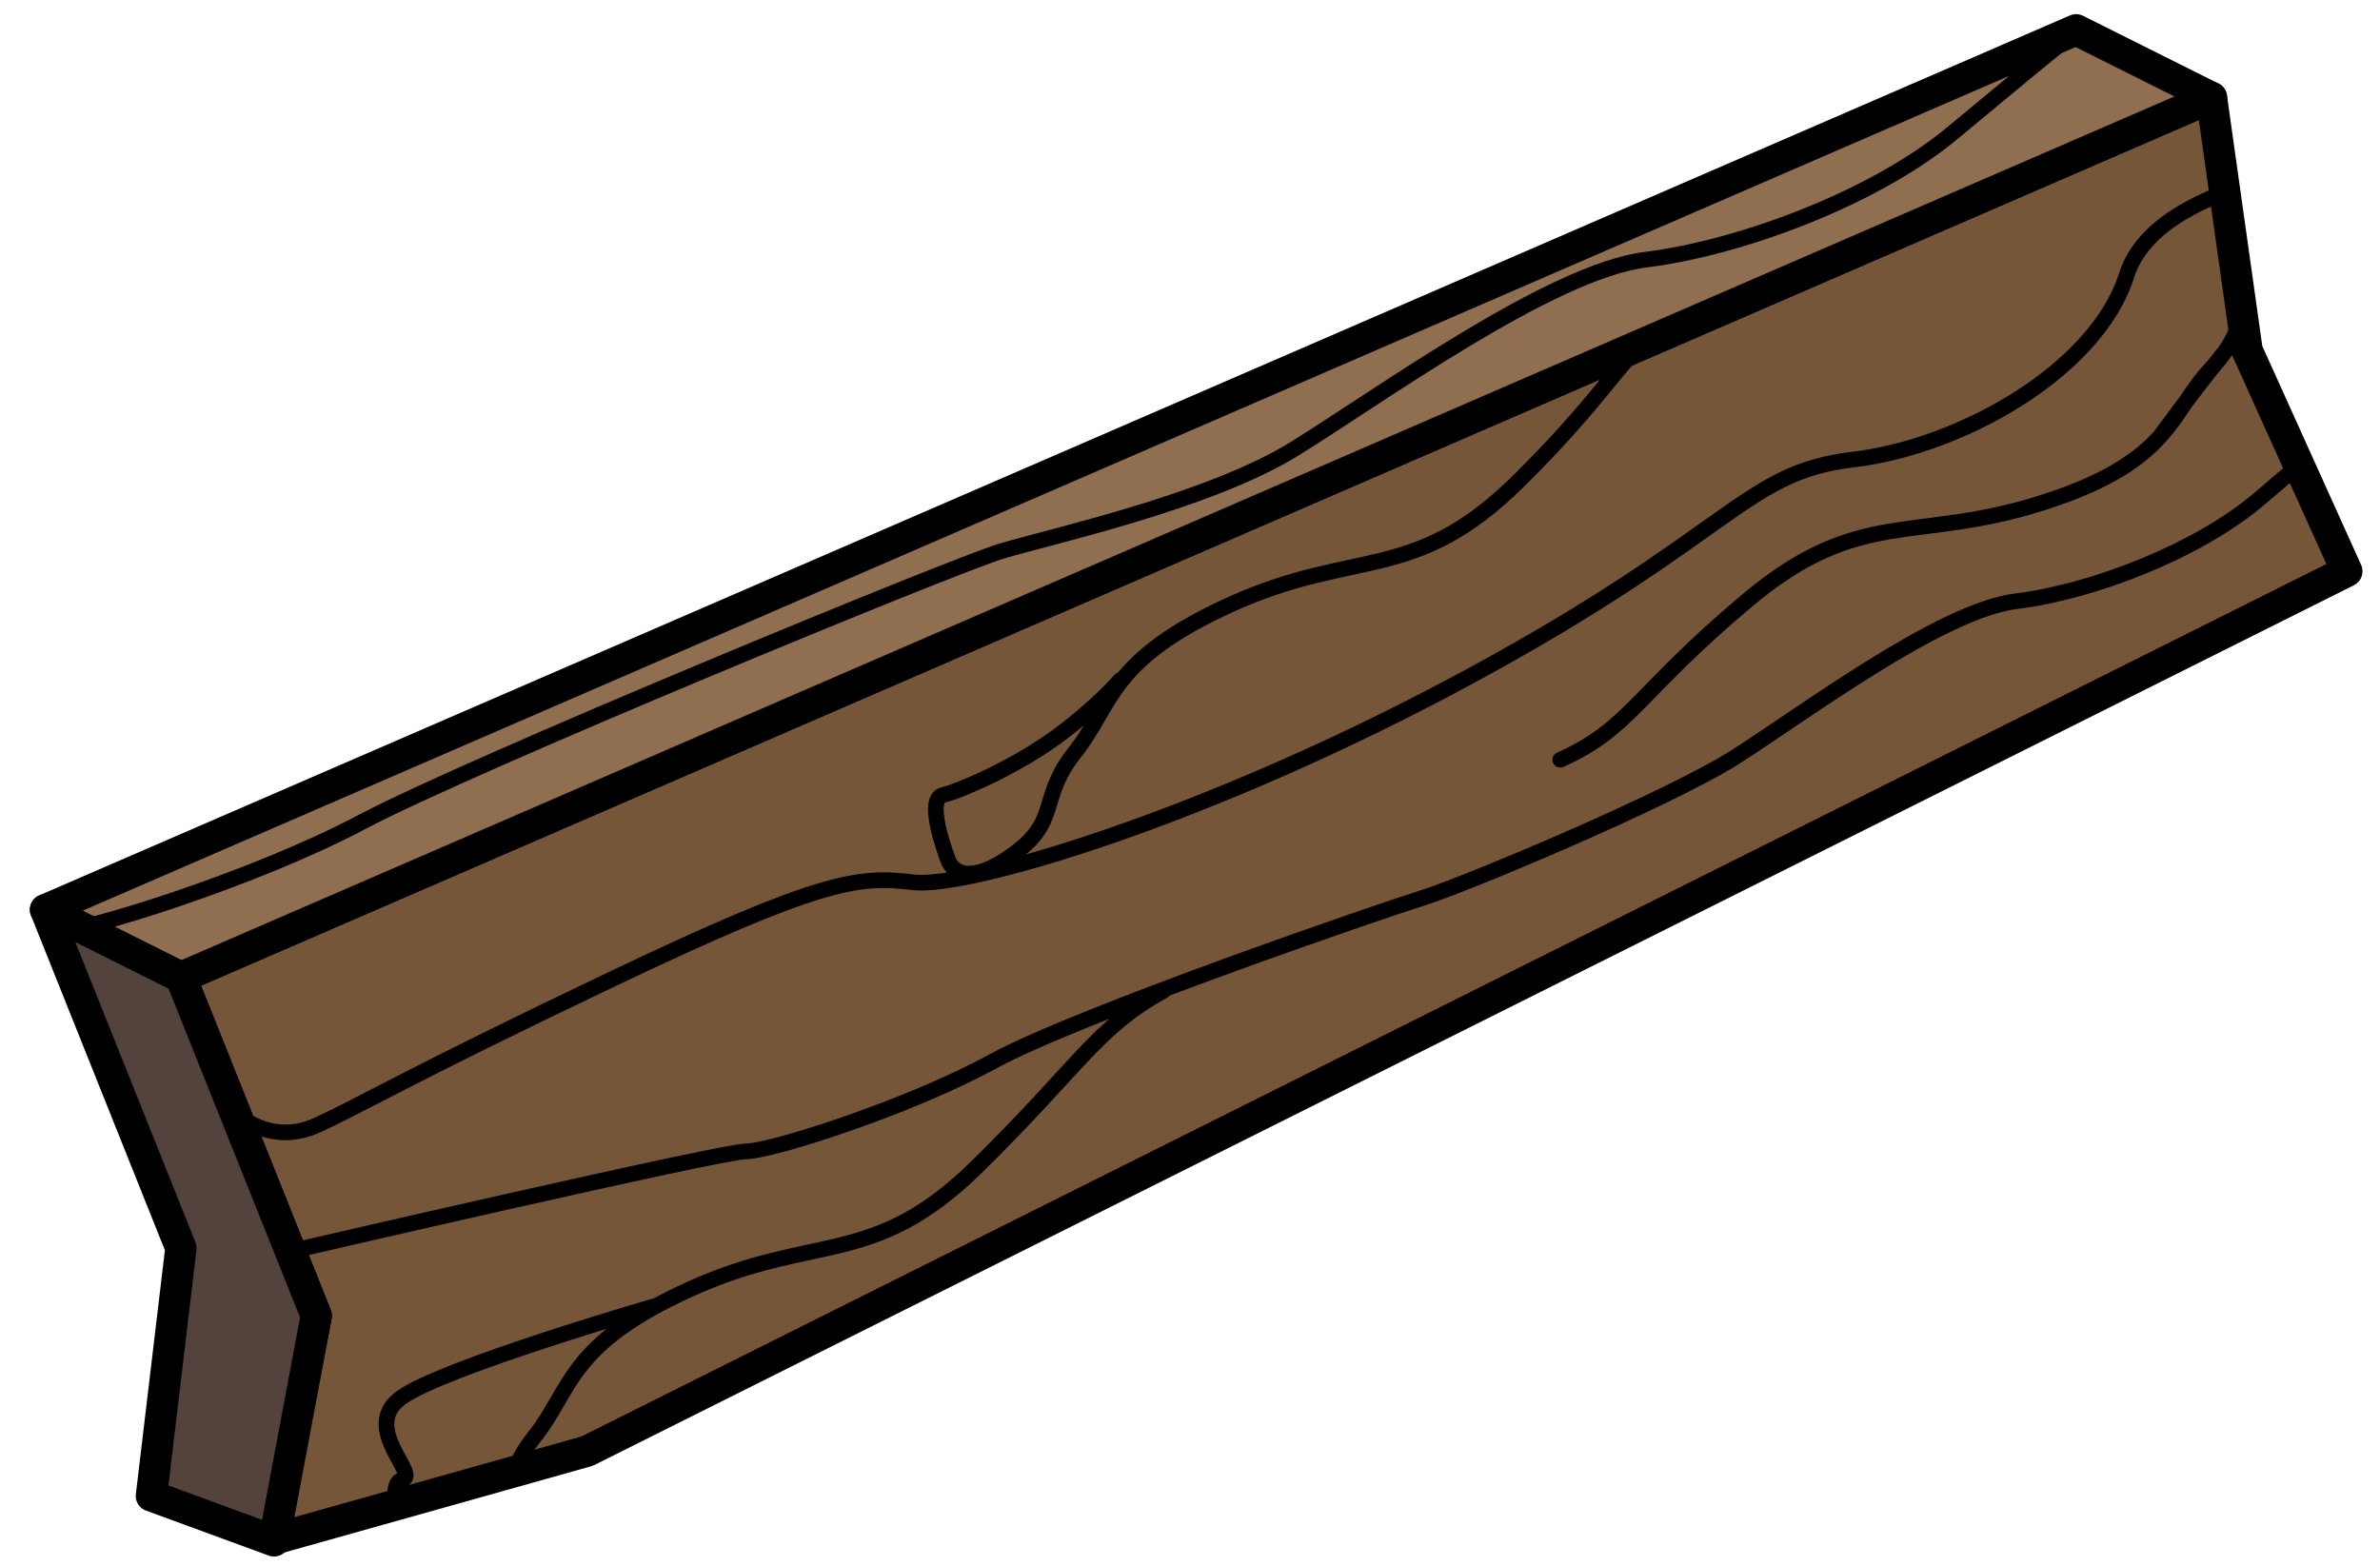 <?xml version="1.0" encoding="UTF-8" standalone="no"?><!DOCTYPE svg PUBLIC "-//W3C//DTD SVG 1.1//EN" "http://www.w3.org/Graphics/SVG/1.1/DTD/svg11.dtd"><svg width="100%" height="100%" viewBox="0 0 76 50" version="1.1" xmlns="http://www.w3.org/2000/svg" xmlns:xlink="http://www.w3.org/1999/xlink" xml:space="preserve" xmlns:serif="http://www.serif.com/" style="fill-rule:evenodd;clip-rule:evenodd;stroke-linecap:round;stroke-linejoin:round;stroke-miterlimit:1.5;"><g id="sign04"><path d="M5.777,31.211l64.841,-28.098l1.138,8.077l3.185,7.053l-56.196,28.098l-10.039,2.822l1.393,-7.145l-4.322,-10.807Z" style="fill:#755639;"/><clipPath id="_clip1"><path d="M5.777,31.211l64.841,-28.098l1.138,8.077l3.185,7.053l-56.196,28.098l-10.039,2.822l1.393,-7.145l-4.322,-10.807Z"/></clipPath><g clip-path="url(#_clip1)"><path d="M20.981,41.687c0,0 -6.858,1.987 -8.173,2.946c-1.314,0.959 0.622,2.476 0.034,2.622c-0.587,0.145 0.177,2.088 0.177,2.088c0,0 0.325,1.019 1.975,-0.124c1.65,-1.143 0.861,-1.814 2.071,-3.337c1.209,-1.523 1.053,-2.942 4.985,-4.722c3.978,-1.8 5.839,-0.649 9.151,-3.908c3.329,-3.276 3.79,-4.415 5.946,-5.609" style="fill:none;stroke:#000;stroke-width:0.5px;"/><path d="M74.941,5.274c0,0 -6.07,0.479 -7.032,3.517c-0.963,3.037 -5.285,5.479 -8.745,5.886c-3.46,0.407 -3.813,2.354 -12.165,6.886c-8.352,4.531 -16.119,6.83 -17.857,6.611c-1.738,-0.219 -2.978,-0.064 -9.646,3.115c-6.668,3.179 -8.016,4.032 -9.397,4.652c-1.38,0.62 -2.396,-0.269 -2.396,-0.269" style="fill:none;stroke:#000;stroke-width:0.5px;"/><path d="M9.329,39.944c0,0 13.696,-3.176 14.49,-3.176c0.794,0 5.17,-1.389 7.894,-2.878c2.725,-1.488 12.487,-4.839 13.734,-5.223c1.247,-0.384 7.797,-3.113 9.98,-4.502c2.184,-1.39 6.547,-4.671 8.956,-4.966c2.408,-0.294 5.782,-1.584 7.767,-3.272c1.985,-1.687 3.771,-3.275 4.267,-3.473c0.497,-0.199 1.16,-0.945 1.16,-0.945" style="fill:none;stroke:#000;stroke-width:0.5px;"/><path d="M68.98,13.933c0,0 3.533,-4.876 4.924,-5.72c1.392,-0.845 0.439,2.629 1.037,2.534c0.598,-0.095 0,-2.096 0,-2.096c0,0 -0.238,-1.043 -1.978,-0.043c-1.74,1 -1.01,1.735 -2.345,3.151c-1.334,1.415 -1.256,2.966 -5.365,4.284c-4.11,1.318 -5.872,0.12 -9.449,3.123c-3.577,3.002 -3.732,4.088 -5.981,5.096" style="fill:none;stroke:#000;stroke-width:0.5px;"/></g><path d="M5.777,31.211l64.841,-28.098l1.138,8.077l3.185,7.053l-56.196,28.098l-10.039,2.822l1.393,-7.145l-4.322,-10.807Z" style="fill:none;stroke:#000;stroke-width:1px;"/><path d="M35.777,21.713c0,0 -0.727,0.858 -2.042,1.818c-1.315,0.959 -3.041,1.714 -3.628,1.859c-0.588,0.146 0.176,2.089 0.176,2.089c0,0 0.325,1.019 1.975,-0.124c1.65,-1.143 0.861,-1.814 2.071,-3.337c1.21,-1.524 1.053,-2.943 4.985,-4.722c3.978,-1.801 5.839,-0.649 9.151,-3.909c3.329,-3.275 3.374,-4.388 5.53,-5.582" style="fill:none;stroke:#000;stroke-width:0.5px;"/><path d="M66.296,0.952l-64.842,28.098l4.323,2.161l64.841,-28.098l-4.322,-2.161Z" style="fill:#906f51;"/><clipPath id="_clip2"><path d="M66.296,0.952l-64.842,28.098l4.323,2.161l64.841,-28.098l-4.322,-2.161Z"/></clipPath><g clip-path="url(#_clip2)"><path d="M-16.565,33.736c0,0 17.212,-3.948 18.212,-3.956c1,-0.008 6.497,-1.719 9.912,-3.532c3.416,-1.814 18.85,-8.174 20.416,-8.647c1.567,-0.473 6.612,-1.572 9.348,-3.261c2.735,-1.689 8.198,-5.669 11.227,-6.047c3.029,-0.378 7.265,-1.96 9.748,-4.004c2.483,-2.044 4.716,-3.967 5.339,-4.21c0.623,-0.243 1.451,-1.146 1.451,-1.146" style="fill:none;stroke:#000;stroke-width:0.5px;"/></g><path d="M66.296,0.952l-64.842,28.098l4.323,2.161l64.841,-28.098l-4.322,-2.161Z" style="fill:none;stroke:#000;stroke-width:1px;"/><path d="M10.099,42.018l-1.349,7.187l-3.915,-1.435l0.942,-7.913l-4.323,-10.807l4.323,2.161l4.322,10.807" style="fill:#54433d;stroke:#000;stroke-width:1px;"/></g></svg>